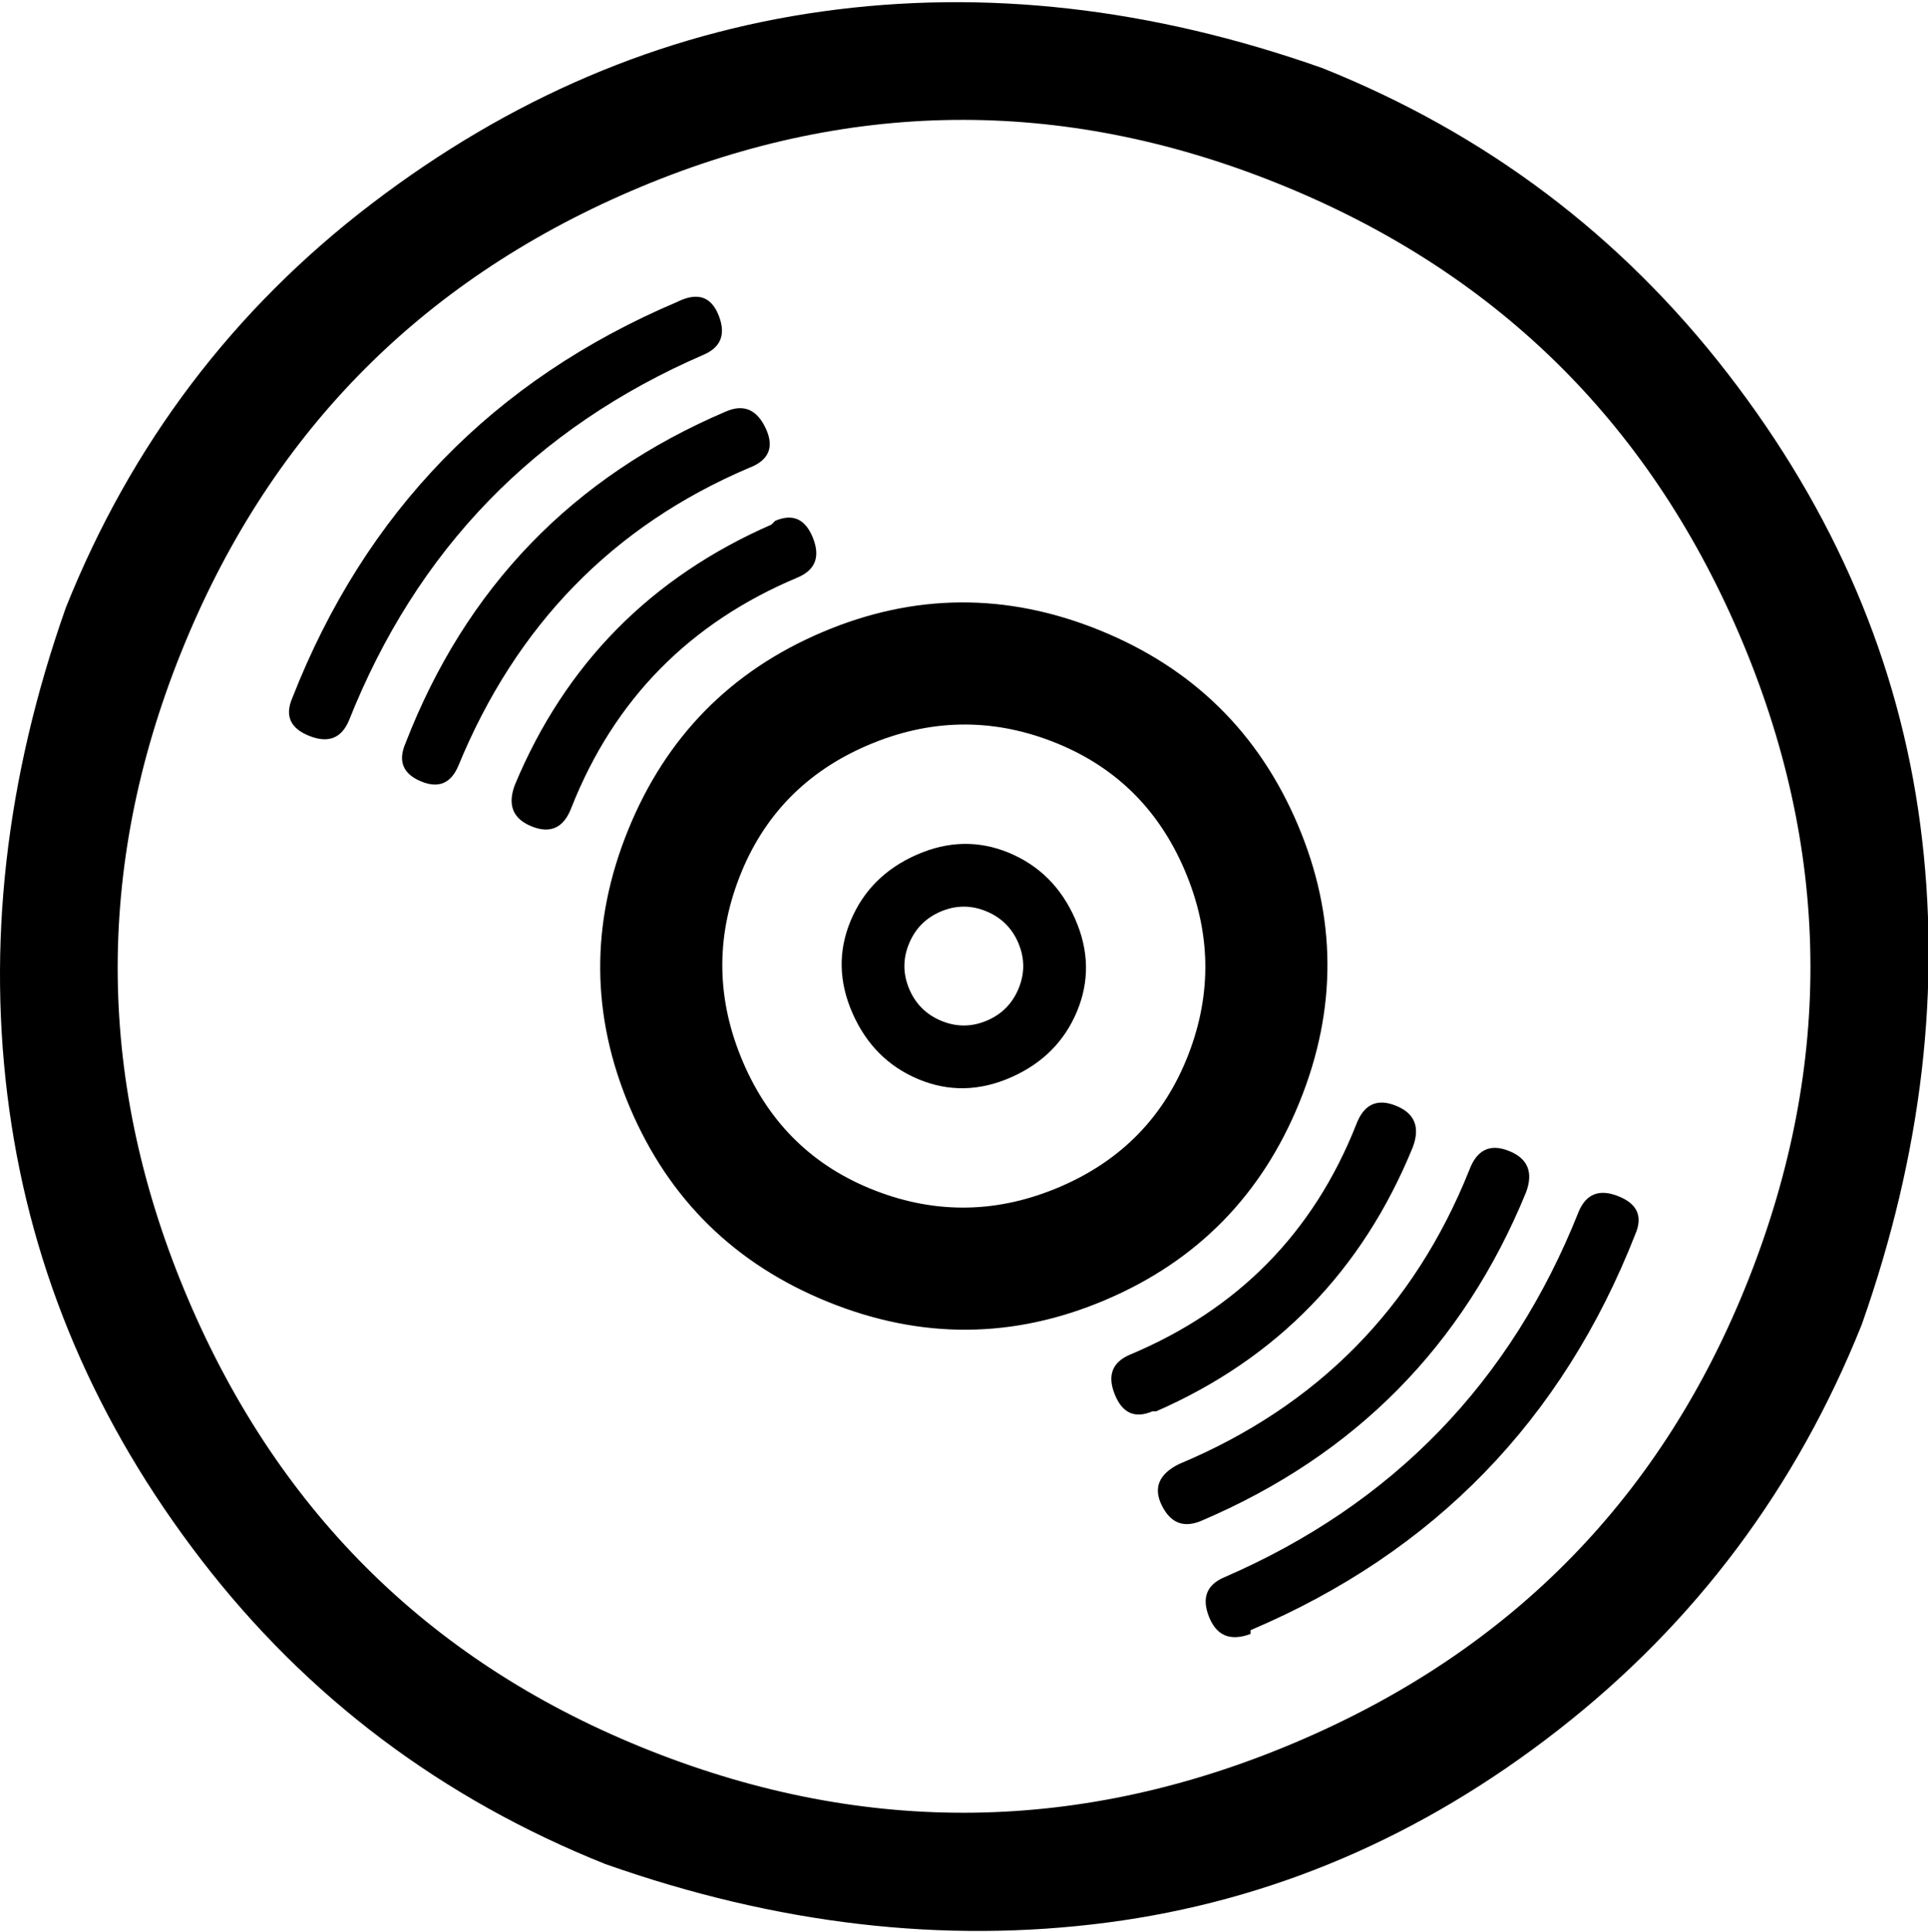 <svg height="1000" width="998" xmlns="http://www.w3.org/2000/svg"><path d="M4.794 574.246q-17.577 -126.945 29.295 -259.749 50.778 -126.945 158.193 -208.971t233.383 -99.603 258.773 29.295q126.945 50.778 209.948 158.193t99.603 233.383 -30.271 258.773q-50.778 126.945 -157.216 209.948t-233.383 99.603 -259.749 -30.271q-126.945 -50.778 -208.971 -157.216t-99.603 -233.383zm88.862 -236.313q-67.379 167.958 3.906 334.94t239.243 233.383 334.94 -4.883 233.383 -239.243 -4.883 -333.963 -239.243 -233.383 -333.963 3.906 -233.383 239.243zm57.614 23.436q56.637 -144.522 199.206 -205.065 15.624 -7.812 21.483 6.836t-7.812 20.506q-130.851 56.637 -183.582 189.441 -5.859 13.671 -20.506 7.812t-8.789 -19.53zm58.59 23.436q46.872 -121.086 166.005 -171.864 13.671 -5.859 20.506 8.789t-8.789 20.506q-105.462 44.919 -150.381 154.287 -5.859 13.671 -19.53 7.812t-7.812 -19.53zm56.637 21.483q39.06 -93.744 132.804 -134.757l1.953 -1.953q13.671 -5.859 19.53 8.789t-7.812 20.506q-83.979 35.154 -117.18 119.133 -5.859 15.624 -20.506 9.765t-8.789 -21.483zm58.59 23.436q29.295 -72.261 100.58 -102.532t143.546 -.977 102.532 100.58 .977 143.546 -100.58 102.532 -143.546 .977 -102.532 -100.58 -.977 -143.546zm57.614 24.413q-18.553 47.849 1.953 95.697t68.355 66.402 95.697 -1.953 66.402 -68.355 -1.953 -95.697 -68.355 -66.402 -95.697 1.953 -66.402 68.355zm57.614 22.46q9.765 -23.436 34.178 -34.178t47.849 -.977 34.178 34.178 .977 47.849 -34.178 34.178 -47.849 .977 -34.178 -34.178 -.977 -47.849zm30.271 35.154q4.883 11.718 16.601 16.601t23.436 0 16.601 -16.601 0 -23.436 -16.601 -16.601 -23.436 0 -16.601 16.601 0 23.436zm106.439 209.948q-5.859 -14.648 7.812 -20.506 83.979 -35.154 117.18 -119.133 5.859 -15.624 20.506 -9.765t8.789 21.483q-39.06 95.697 -132.804 136.71l-1.953 0q-13.671 5.859 -19.53 -8.789zm24.413 57.614q-6.836 -13.671 8.789 -21.483 107.415 -44.919 150.381 -152.334 5.859 -15.624 20.506 -9.765t8.789 21.483q-48.825 119.133 -167.958 169.911 -13.671 5.859 -20.506 -7.812zm24.413 57.614q-5.859 -14.648 7.812 -20.506 130.851 -56.637 183.582 -189.441 5.859 -13.671 20.506 -7.812t8.789 19.53q-56.637 144.522 -199.206 205.065l0 1.953q-15.624 5.859 -21.483 -8.789z"/></svg>